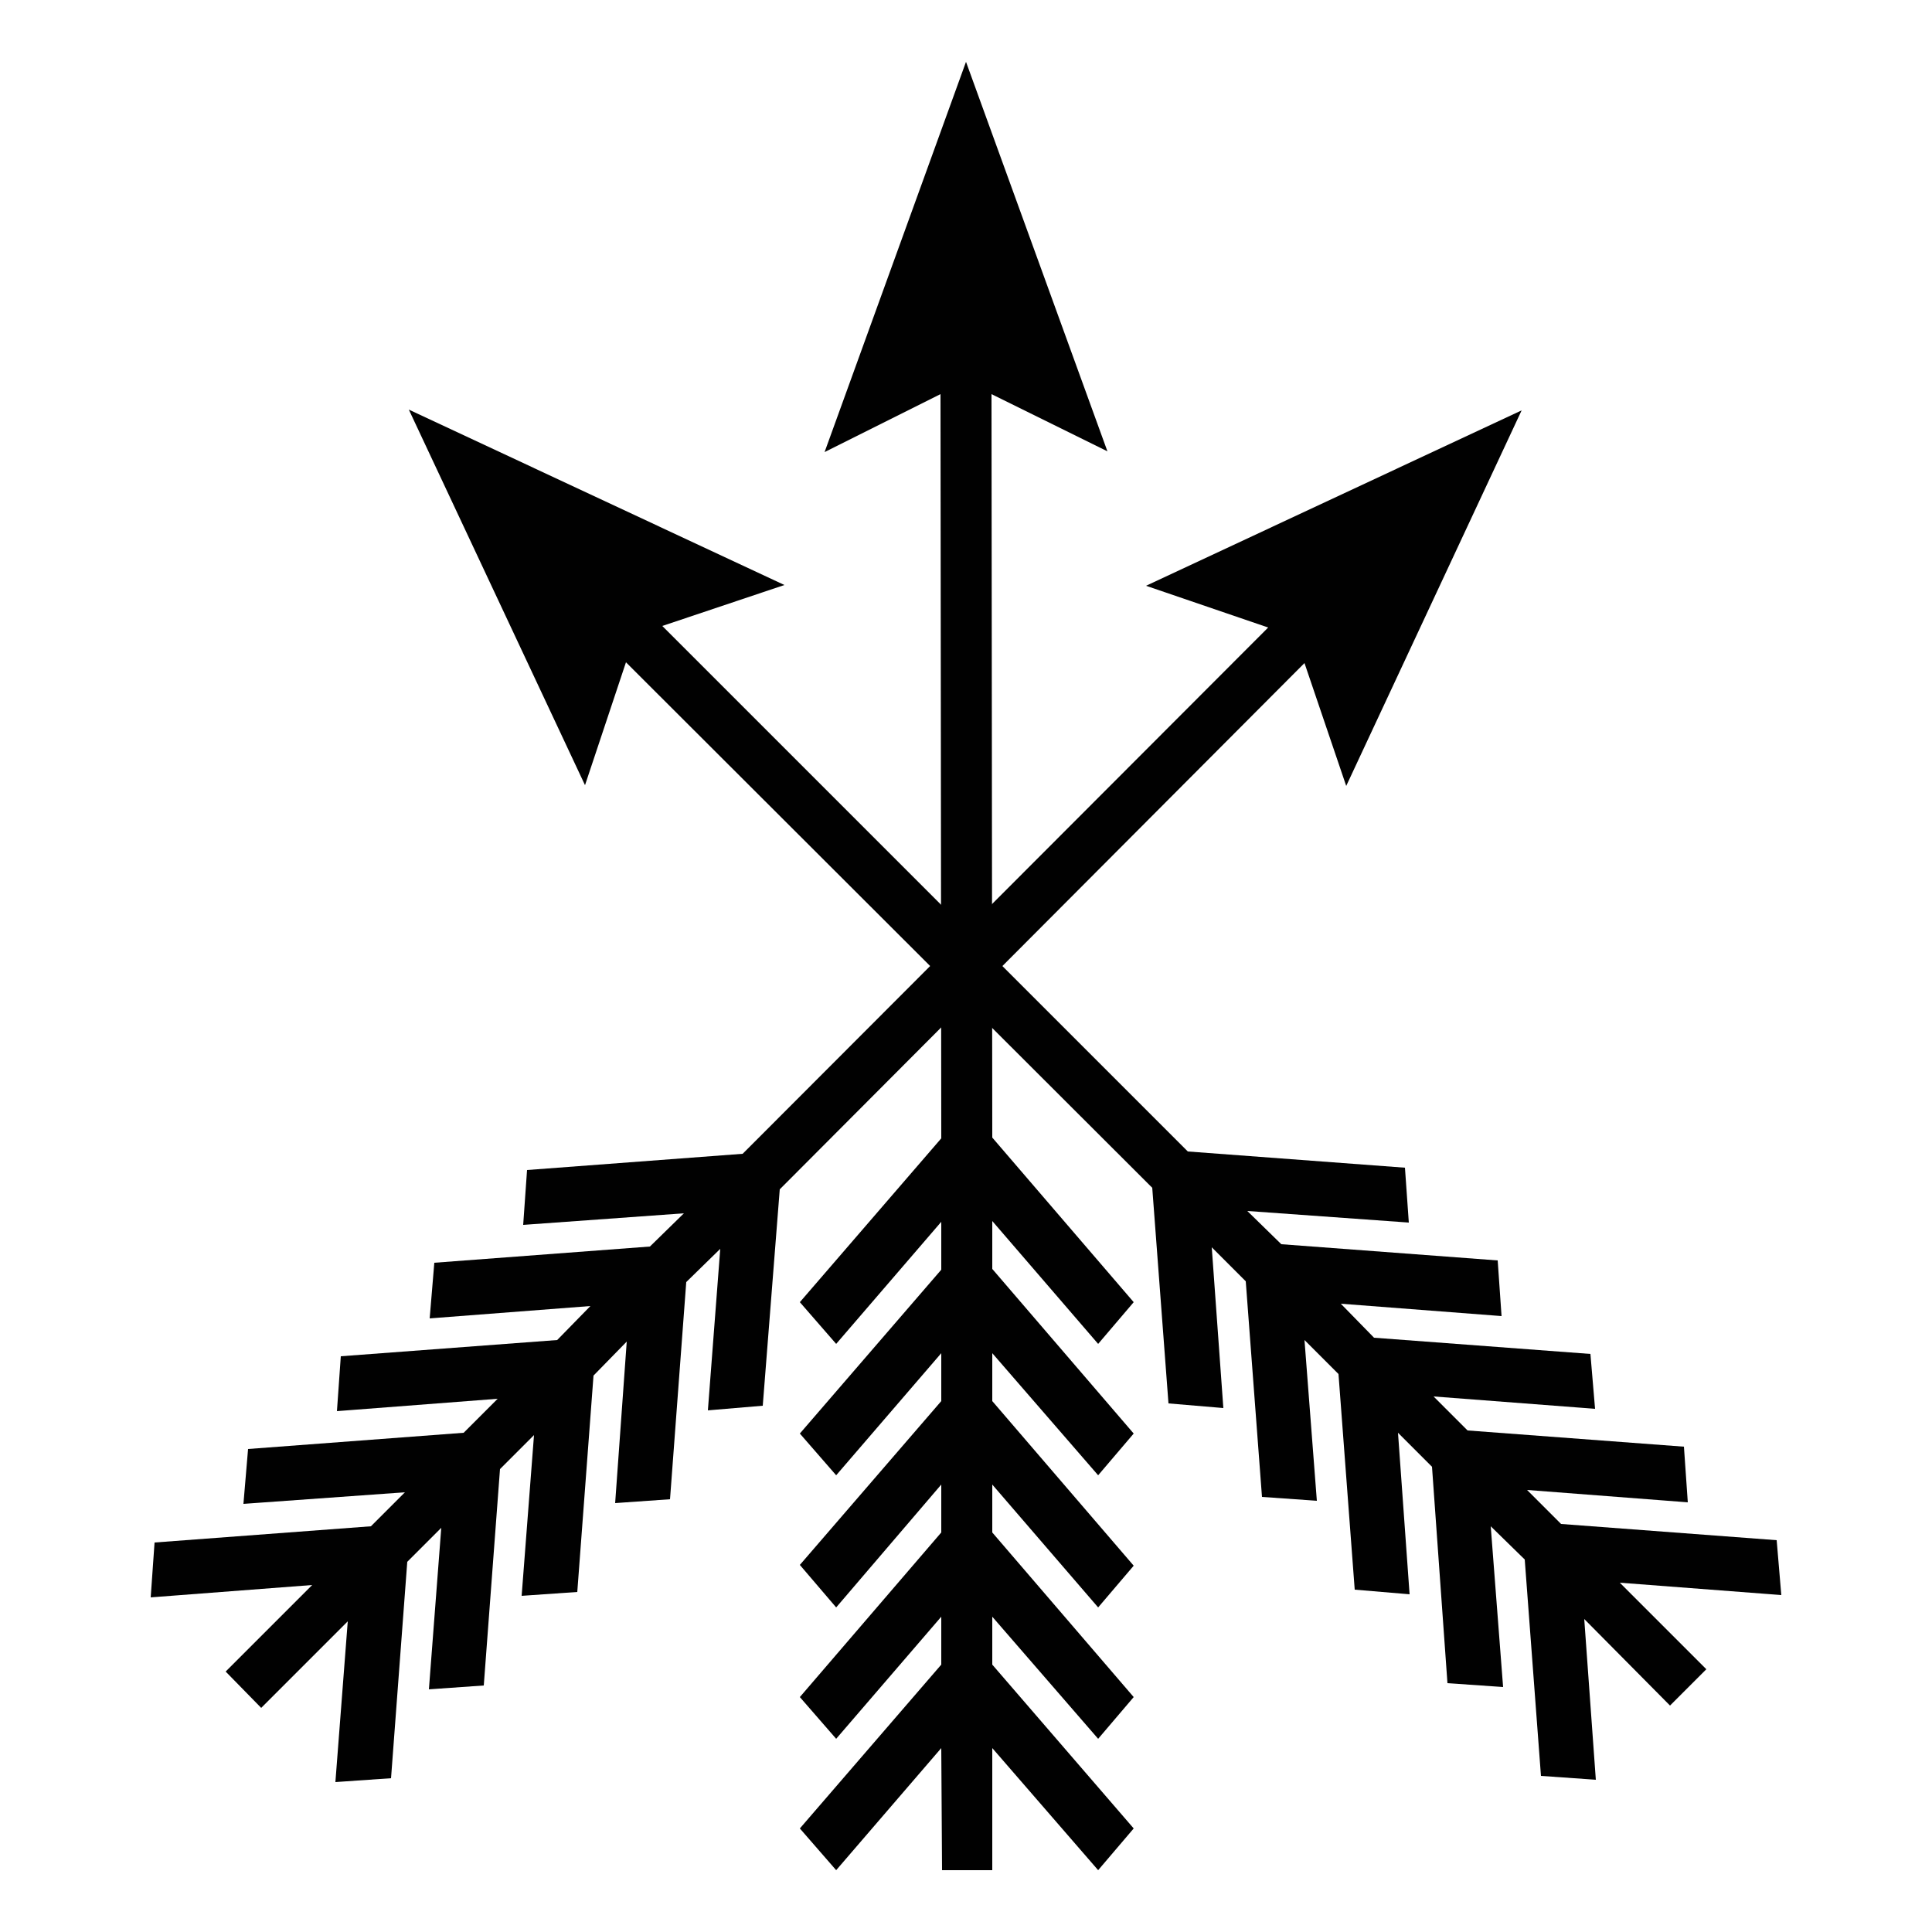 <?xml version="1.0" encoding="utf-8"?>
<svg version="1.1" id="Layer_1" xmlns="http://www.w3.org/2000/svg" xmlns:xlink="http://www.w3.org/1999/xlink" x="0px" y="0px"
	 viewBox="0 0 250 250" enable-background="new 0 0 250 250" xml:space="preserve">
<g>
	<polygon fill="#010101" points="142.1,190.9 146.7,185.5 128.4,164.2 128.4,158 142.1,173.9 146.7,168.5 128.4,147.2 128.3,51 
		143.3,58.4 125,8 106.7,58.5 121.7,51 121.8,147.3 103.5,168.5 108.2,173.9 121.8,158.1 121.8,164.3 103.5,185.5 108.2,190.9 
		121.8,175.1 121.8,181.3 103.5,202.5 108.2,208 121.8,192.1 121.8,198.3 103.5,219.6 108.2,225 121.8,209.2 121.8,215.4 
		103.5,236.6 108.2,242 121.8,226.2 121.9,242 128.4,242 128.4,226.2 142.1,242 146.7,236.6 128.4,215.4 128.4,209.2 142.1,225 
		146.7,219.6 128.4,198.3 128.4,192.1 142.1,208 146.7,202.6 128.4,181.3 128.4,175.1 	"/>
	<polygon fill="#010101" points="79.6,194.5 86.7,194 88.8,165.9 93.2,161.6 91.6,182.5 98.7,181.9 100.9,153.9 168.8,85.8 
		174.2,101.7 196.9,53.1 148.3,75.8 164.1,81.2 96.1,149.3 68.2,151.4 67.7,158.5 88.5,157 84.1,161.3 56.2,163.4 55.6,170.6 
		76.4,169 72.1,173.4 44.1,175.5 43.6,182.6 64.4,181 60,185.4 32.1,187.5 31.5,194.6 52.4,193.1 48,197.5 20,199.6 19.5,206.7 
		40.4,205.1 29.2,216.3 33.8,221 45,209.8 43.4,230.6 50.6,230.1 52.7,202.1 57.1,197.7 55.5,218.6 62.6,218.1 64.7,190.1 
		69.1,185.7 67.5,206.5 74.7,206 76.8,178 81.1,173.6 	"/>
	<polygon fill="#010101" points="194.3,170.3 193.8,163.1 165.8,161 161.4,156.7 182.3,158.2 181.8,151.1 153.7,149 85.7,81 
		101.5,75.7 52.9,53 75.7,101.6 81,85.7 149.1,153.7 151.2,181.6 158.3,182.2 156.8,161.4 161.2,165.8 163.3,193.7 170.4,194.2 
		168.8,173.4 173.2,177.8 175.3,205.7 182.4,206.3 180.9,185.4 185.3,189.8 187.3,217.8 194.5,218.3 192.9,197.5 197.3,201.8 
		199.4,229.8 206.5,230.3 205,209.5 216.1,220.7 220.8,216 209.6,204.8 230.5,206.4 229.9,199.3 202,197.2 197.6,192.8 218.4,194.4 
		217.9,187.2 189.9,185.1 185.5,180.7 206.4,182.3 205.8,175.2 177.8,173.1 173.5,168.7 	"/>
</g>
<rect fill="none" width="250" height="250"/>
</svg>

